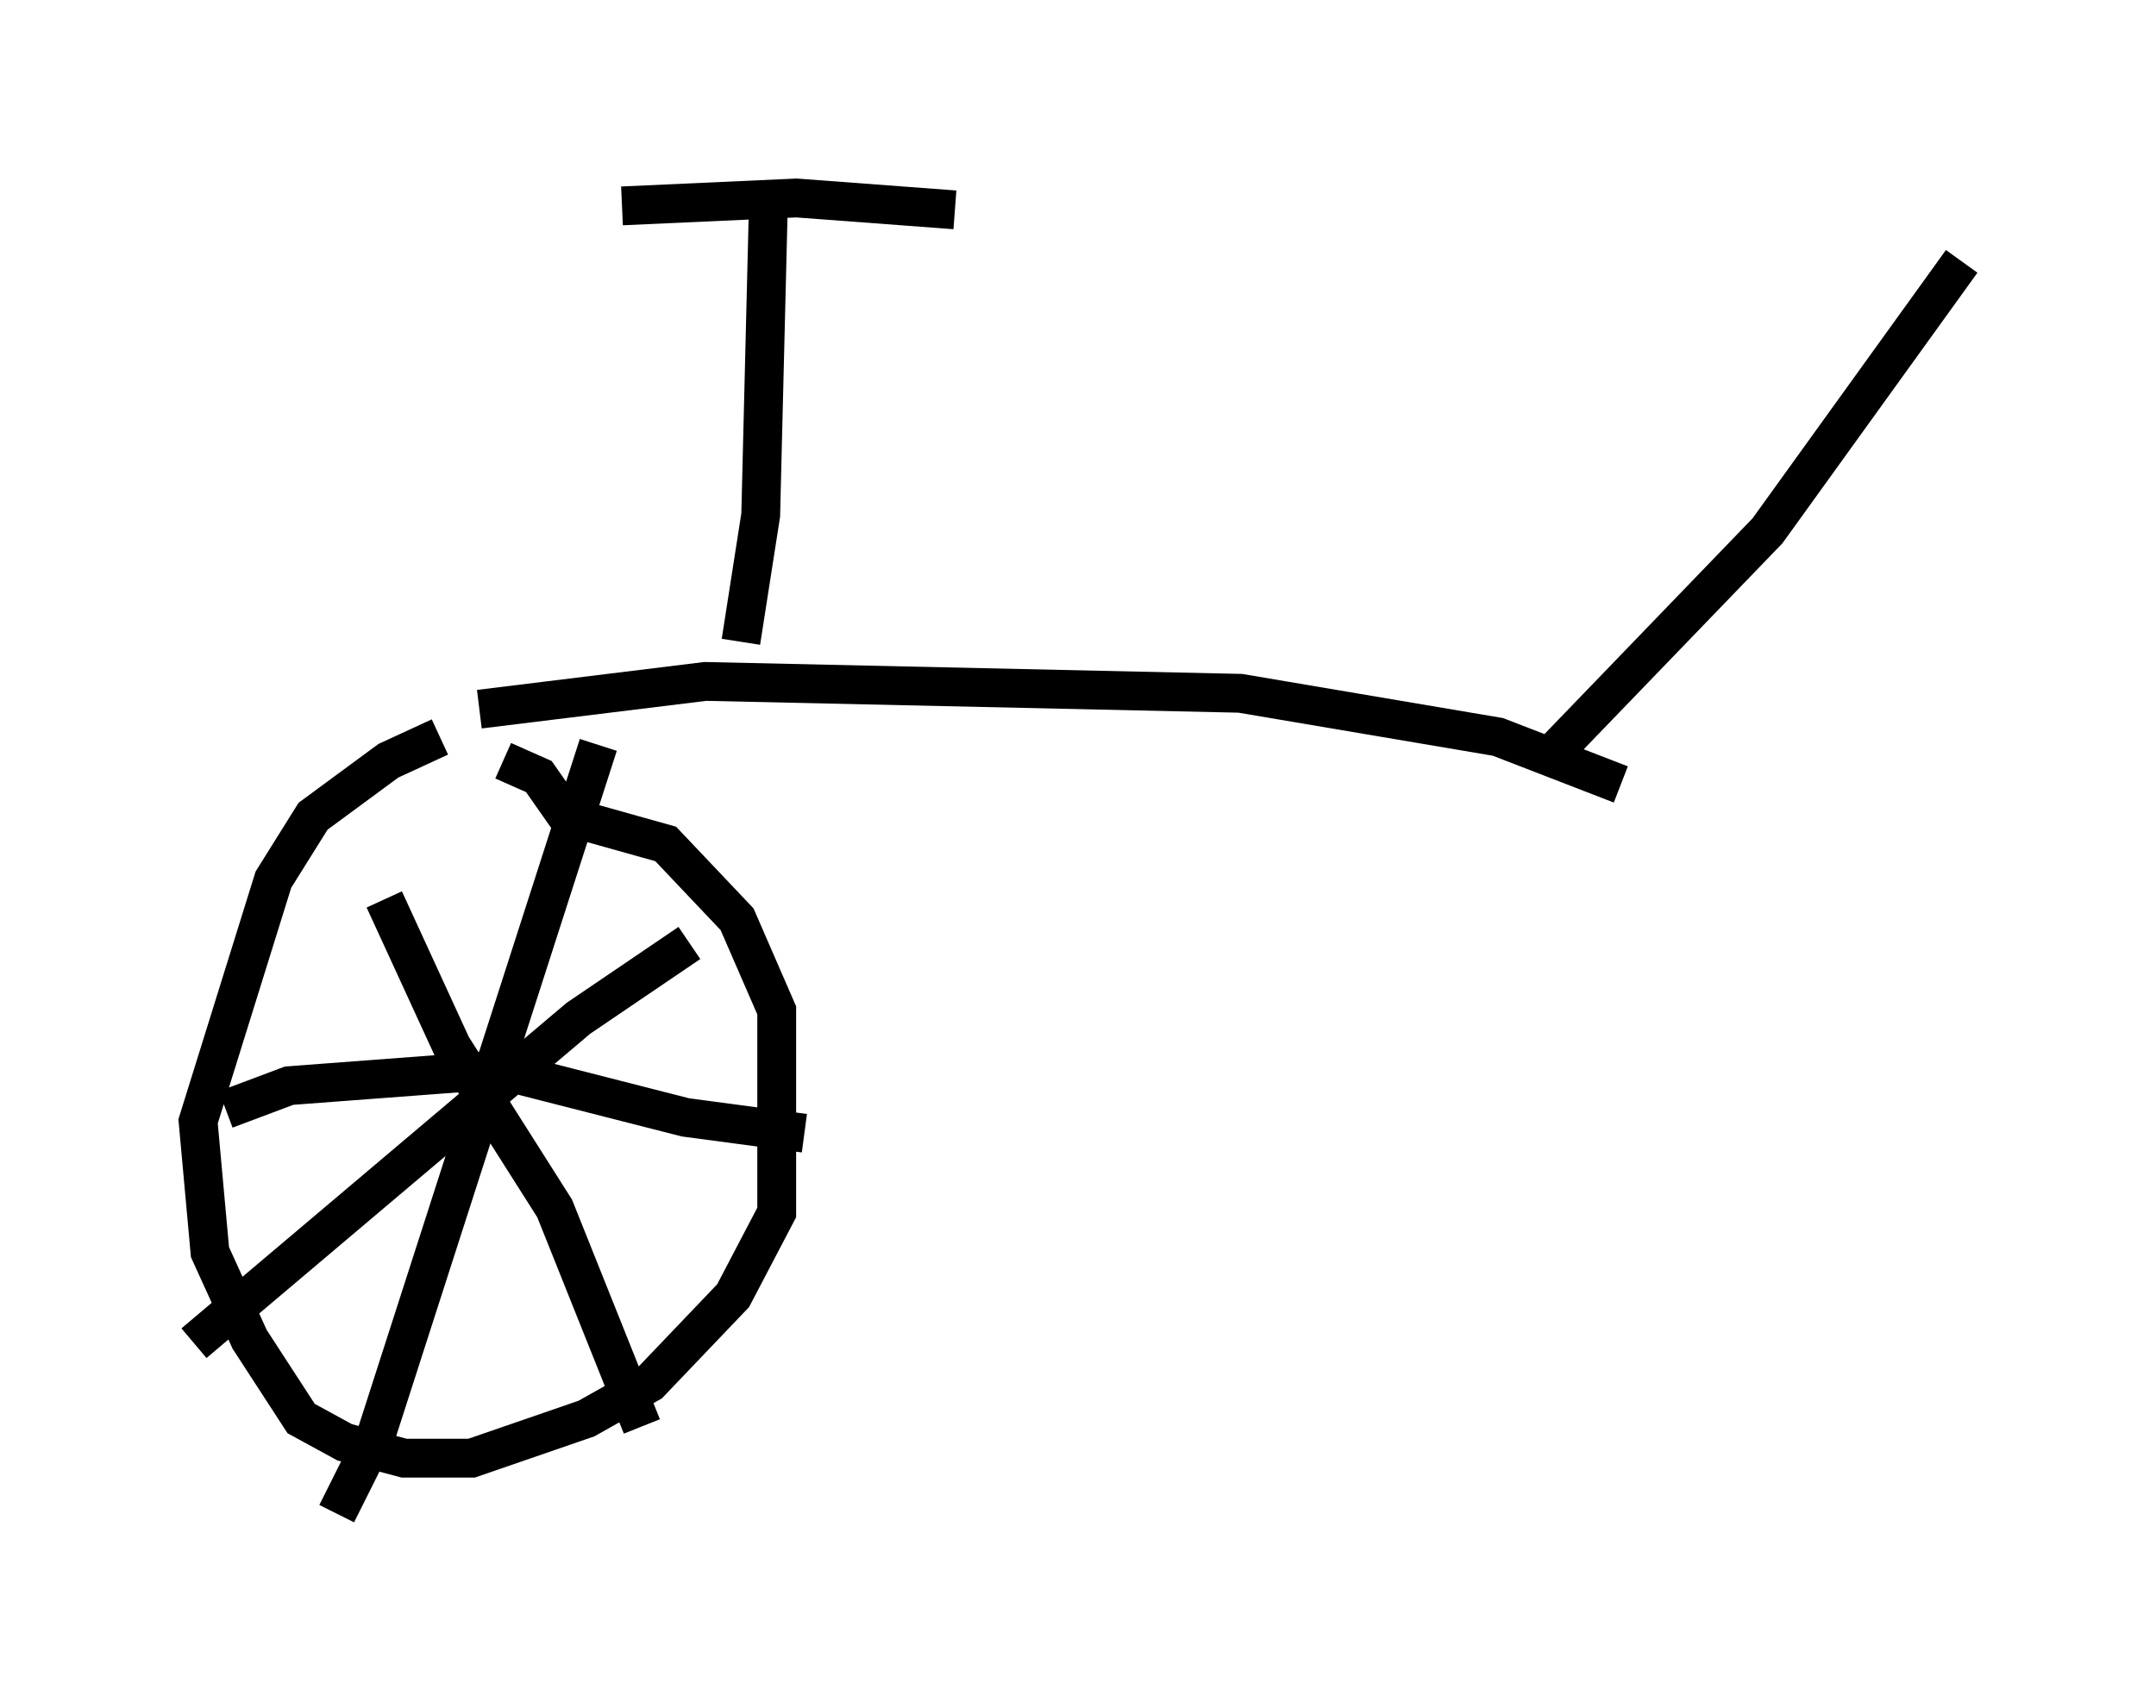 <?xml version="1.0" encoding="utf-8" ?>
<svg baseProfile="full" height="43.994" version="1.1" width="55.53" xmlns="http://www.w3.org/2000/svg" xmlns:ev="http://www.w3.org/2001/xml-events" xmlns:xlink="http://www.w3.org/1999/xlink"><defs /><rect fill="white" height="43.994" width="55.53" x="0" y="0" /><path d="M13.065, 18.986 m-1.735, 0.0 l-1.327, 0.613 -1.94, 1.429 l-1.021, 1.633 -1.94, 6.227 l0.306, 3.369 1.021, 2.246 l1.327, 2.042 1.123, 0.613 l1.531, 0.408 1.735, 0.0 l2.96, -1.021 1.633, -0.919 l2.144, -2.246 1.123, -2.144 l0.0, -5.206 -1.021, -2.348 l-1.838, -1.94 -2.552, -0.715 l-0.715, -1.021 -0.919, -0.408 m2.45, -0.408 l-5.717, 17.763 -1.021, 2.042 m-2.858, -10.413 l1.633, -0.613 5.41, -0.408 l4.798, 1.225 3.063, 0.408 m-10.821, -6.023 l1.735, 3.777 2.654, 4.185 l2.246, 5.615 m-11.536, -2.144 l9.902, -8.371 2.858, -1.94 m-5.41, -6.023 l5.819, -0.715 13.781, 0.306 l6.635, 1.123 3.165, 1.225 m-22.663, -3.675 l0.51, -3.267 0.204, -8.269 m-3.777, 0.306 l4.492, -0.204 4.083, 0.306 m15.415, 13.986 l5.513, -5.717 5.002, -6.942 " fill="none" stroke="black" stroke-width="1" /></svg>